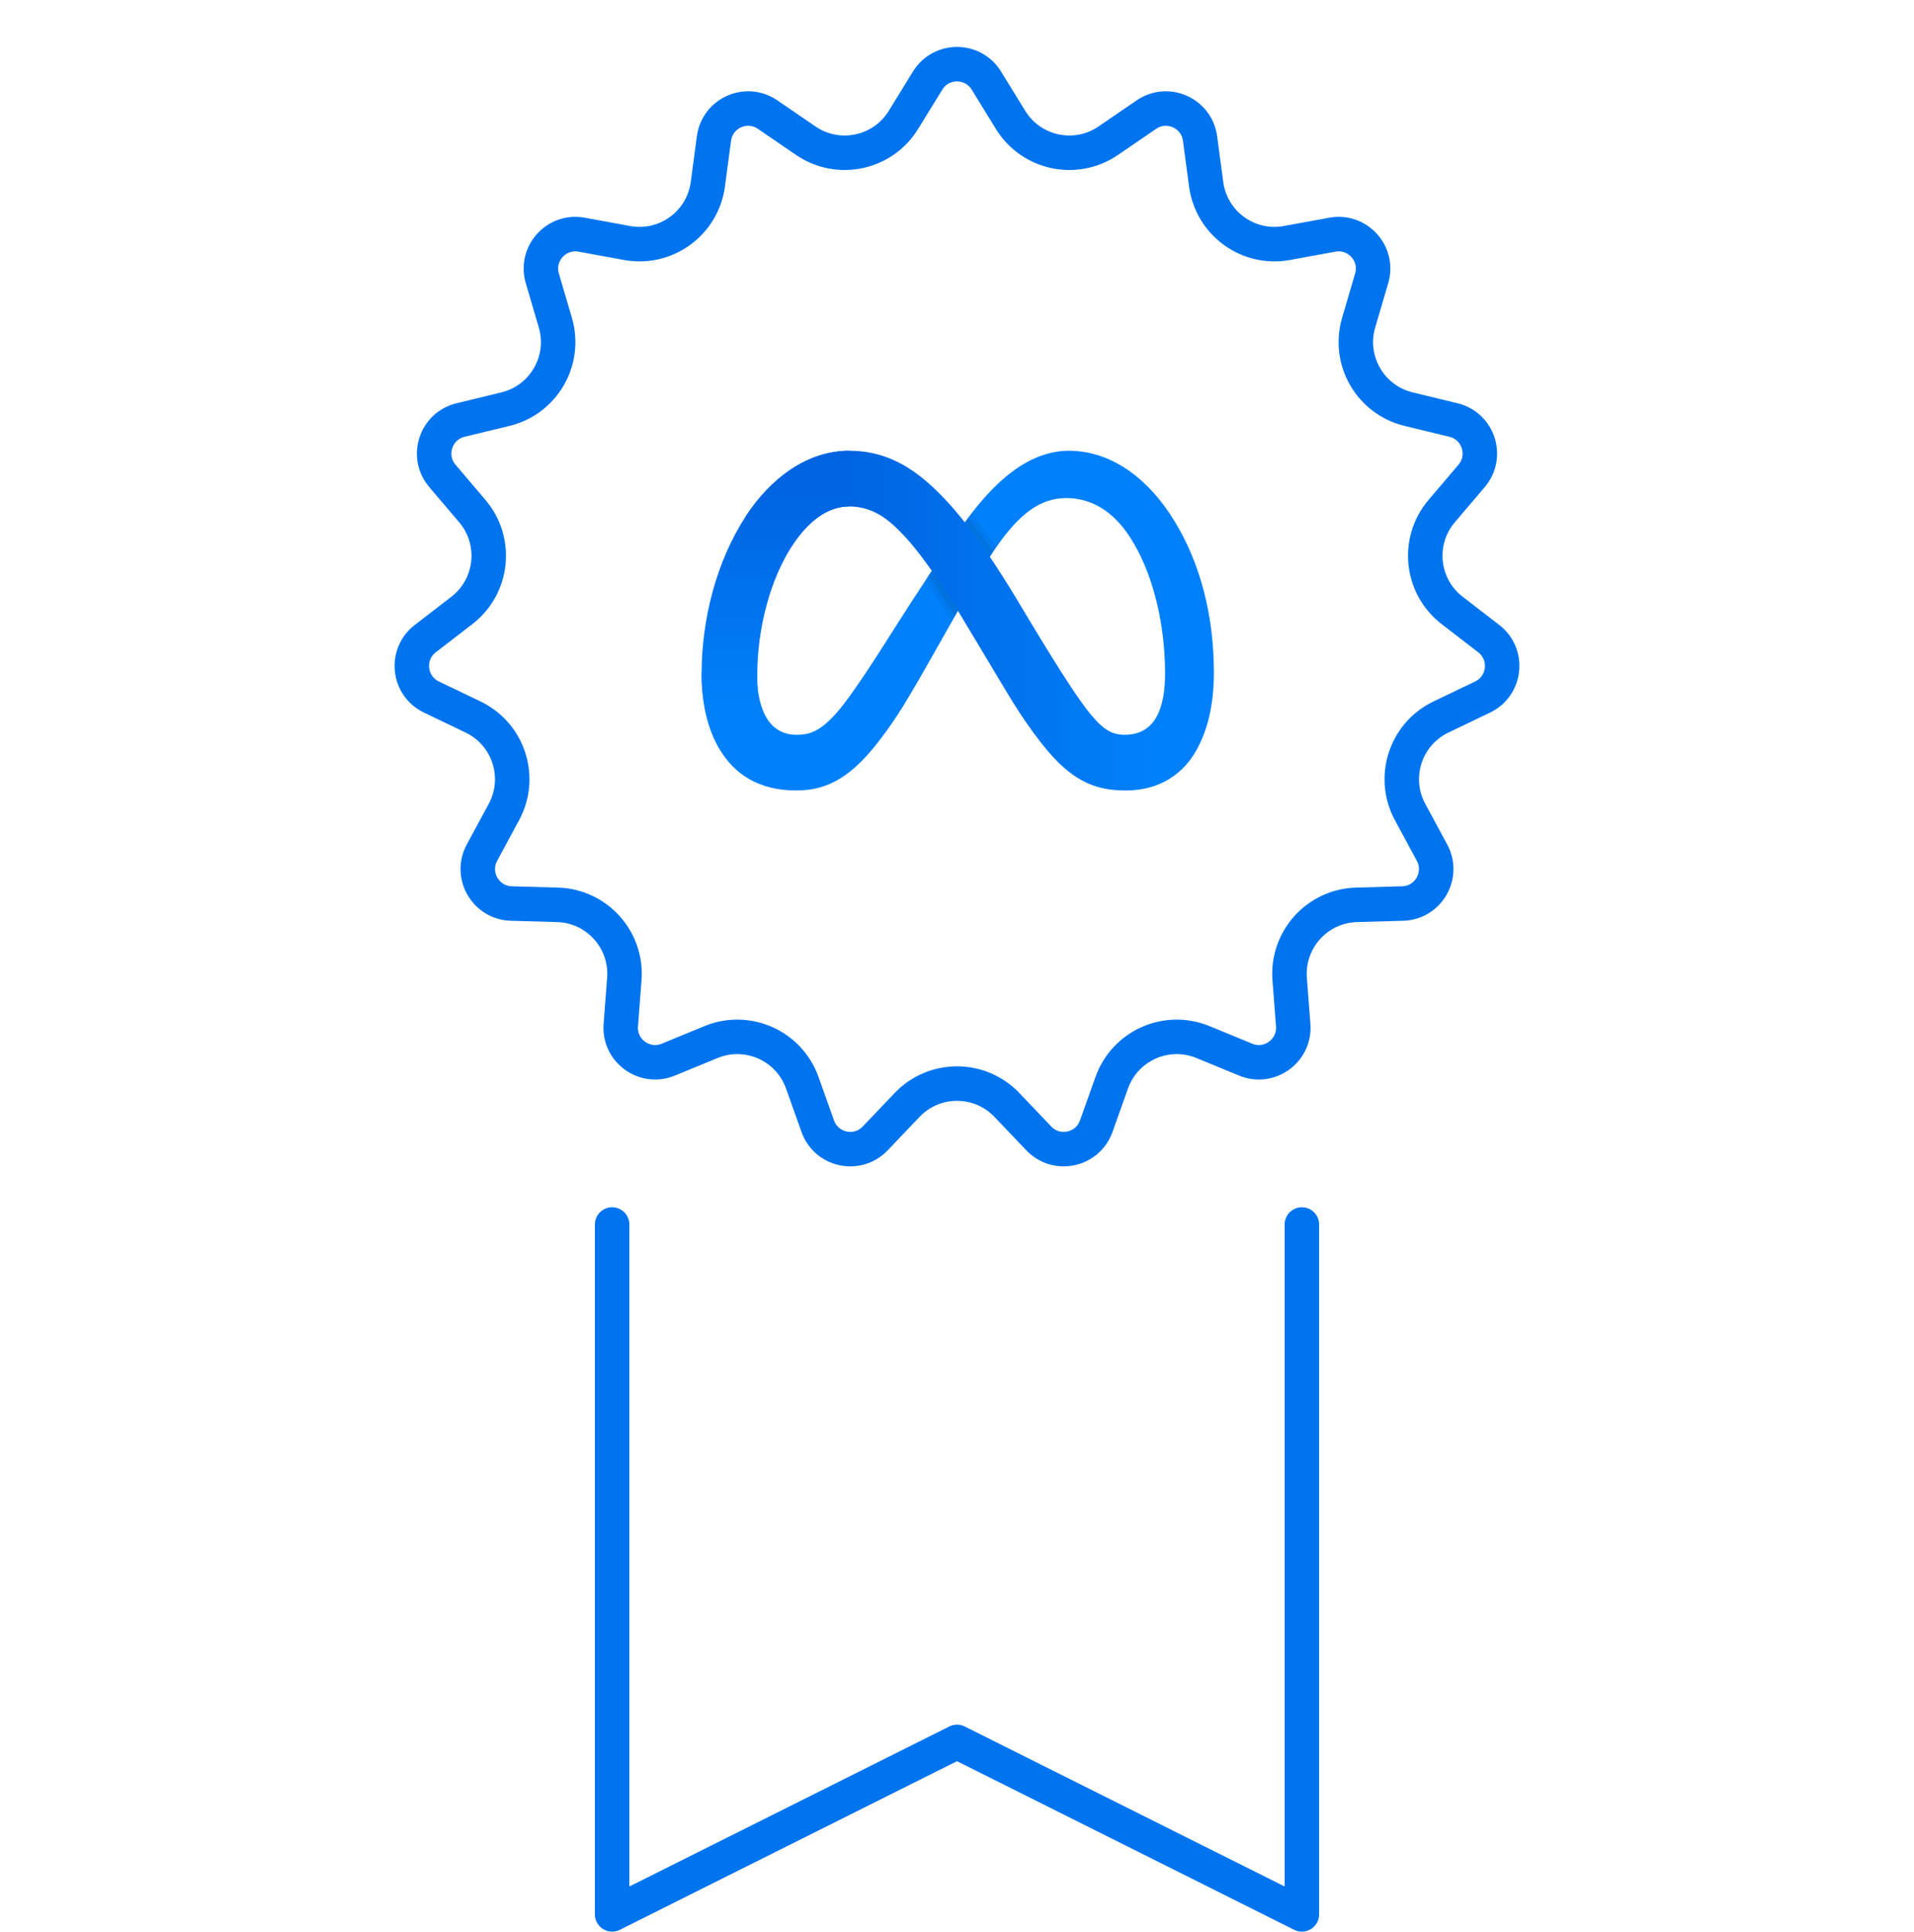 <svg width="221" height="223" viewBox="0 0 221 223" fill="none" xmlns="http://www.w3.org/2000/svg">
<path d="M107.109 9.304C108.664 6.778 112.336 6.778 113.891 9.304L116.687 13.845C119.072 17.718 124.211 18.81 127.965 16.242L132.367 13.23C134.815 11.556 138.169 13.05 138.562 15.989L139.269 21.274C139.872 25.783 144.123 28.871 148.597 28.052L153.843 27.092C156.76 26.558 159.217 29.285 158.38 32.131L156.877 37.248C155.595 41.612 158.222 46.161 162.642 47.232L167.825 48.489C170.707 49.188 171.842 52.679 169.92 54.938L166.465 59.001C163.519 62.466 164.069 67.691 167.671 70.468L171.895 73.724C174.244 75.534 173.86 79.185 171.186 80.468L166.377 82.774C162.276 84.742 160.653 89.738 162.815 93.74L165.349 98.432C166.759 101.041 164.923 104.221 161.958 104.305L156.627 104.456C152.081 104.585 148.566 108.489 148.913 113.024L149.32 118.342C149.546 121.299 146.576 123.457 143.833 122.328L138.902 120.298C134.696 118.566 129.896 120.703 128.369 124.987L126.578 130.011C125.582 132.804 121.99 133.568 119.944 131.421L116.265 127.561C113.127 124.268 107.873 124.268 104.735 127.561L101.056 131.421C99.01 133.568 95.418 132.804 94.422 130.011L92.631 124.987C91.104 120.703 86.304 118.566 82.098 120.298L77.166 122.328C74.424 123.457 71.454 121.299 71.68 118.342L72.087 113.024C72.434 108.489 68.919 104.585 64.373 104.456L59.041 104.305C56.077 104.221 54.241 101.041 55.651 98.432L58.185 93.74C60.347 89.738 58.724 84.742 54.623 82.774L49.814 80.468C47.14 79.185 46.756 75.534 49.105 73.724L53.329 70.468C56.931 67.691 57.481 62.466 54.535 59.001L51.08 54.938C49.158 52.679 50.293 49.188 53.175 48.489L58.358 47.232C62.778 46.161 65.405 41.612 64.123 37.248L62.62 32.131C61.783 29.285 64.24 26.558 67.157 27.092L72.403 28.052C76.877 28.871 81.127 25.783 81.731 21.274L82.438 15.989C82.831 13.05 86.186 11.556 88.633 13.23L93.035 16.242C96.789 18.81 101.928 17.718 104.313 13.845L107.109 9.304Z" stroke="#0074EF" stroke-width="3.982"/>
<path d="M70.68 141.36V221L110.5 201.09L150.32 221V141.36" stroke="#0074EF" stroke-width="3.982" stroke-linecap="round" stroke-linejoin="round"/>
<path d="M140.161 77.572L137.341 79.71L134.529 77.752C134.529 77.546 134.529 77.328 134.516 77.109C134.516 76.903 134.516 76.685 134.503 76.466C134.323 71.4 133.038 65.974 130.466 62.001C128.486 58.953 125.953 57.5 123.124 57.5C120.153 57.5 117.736 59.275 115.061 63.132C114.984 63.248 114.894 63.364 114.817 63.492C114.766 63.556 114.727 63.621 114.676 63.698C114.547 63.891 114.419 64.084 114.29 64.289C113.133 66.09 111.924 68.185 110.612 70.5C110.497 70.719 110.368 70.937 110.252 71.156C110.214 71.207 110.175 71.271 110.15 71.323L109.88 71.799L108.285 74.615C104.543 81.237 103.592 82.754 101.727 85.236C98.448 89.595 95.645 91.254 91.955 91.254C87.583 91.254 84.805 89.363 83.095 86.509C81.694 84.194 81.012 81.147 81.012 77.675L87.403 77.894C87.403 80.157 87.891 81.88 88.547 82.934C89.396 84.297 90.643 84.824 91.942 84.824C93.601 84.824 95.144 84.477 98.075 80.414C100.429 77.161 103.206 72.609 105.07 69.741L106.832 67.054L107.205 66.462L107.591 65.884L108.234 64.894C109.211 63.402 110.265 61.821 111.397 60.303C111.525 60.123 111.654 59.943 111.795 59.763C111.924 59.583 112.065 59.403 112.194 59.236C113.351 57.757 114.573 56.381 115.884 55.25C118.263 53.18 120.822 52.035 123.407 52.035C127.74 52.035 131.868 54.543 135.031 59.249C138.258 64.058 139.943 70.05 140.136 76.286C140.148 76.492 140.148 76.711 140.148 76.929C140.161 77.148 140.161 77.353 140.161 77.572Z" fill="#0081FB"/>
<path d="M86.05 59.694C88.978 55.187 93.206 52.035 98.053 52.035C100.862 52.035 103.652 52.864 106.567 55.241C109.755 57.838 113.153 62.115 117.393 69.164L118.912 71.693C122.582 77.796 124.669 80.935 125.892 82.416C127.463 84.318 128.444 84.824 129.874 84.824C133.5 84.824 134.525 81.558 134.525 77.751L140.161 77.575C140.161 81.554 139.375 84.478 138.038 86.788C136.747 89.021 134.229 91.254 129.994 91.254C127.36 91.254 125.028 90.683 122.449 88.254C120.466 86.389 118.147 83.077 116.364 80.1L111.059 71.255C108.397 66.816 105.955 63.505 104.542 62.007C103.022 60.395 101.145 58.466 98.026 58.466C95.502 58.466 93.283 60.217 91.489 62.921L86.05 59.694Z" fill="url(#paint0_linear_30_1753)"/>
<path d="M98.05 58.464C95.531 58.464 93.314 60.216 91.524 62.92C88.992 66.741 87.441 72.433 87.441 77.899C87.441 80.153 87.438 81.849 88.084 82.895L83.147 86.513C81.75 84.19 81.012 81.224 81.012 77.752C81.012 71.439 82.754 64.777 86.05 59.694C88.974 55.187 93.237 52.035 98.075 52.035L98.05 58.464Z" fill="url(#paint1_linear_30_1753)"/>
<path opacity="0.05" d="M107.591 65.884L107.205 66.462L106.832 67.054C107.745 68.378 108.787 69.973 109.879 71.799L110.15 71.323C110.175 71.271 110.214 71.207 110.252 71.156C110.368 70.937 110.497 70.719 110.612 70.5C109.545 68.751 108.516 67.195 107.591 65.884ZM111.795 59.763C111.654 59.943 111.525 60.123 111.397 60.303C112.335 61.473 113.287 62.798 114.29 64.289C114.419 64.084 114.547 63.891 114.676 63.698C114.727 63.621 114.766 63.556 114.817 63.492C114.894 63.363 114.984 63.248 115.061 63.132C114.084 61.692 113.133 60.393 112.194 59.236C112.065 59.403 111.924 59.583 111.795 59.763Z" fill="black"/>
<path opacity="0.07" d="M107.59 65.884L107.204 66.463C108.117 67.775 109.146 69.343 110.252 71.156C110.368 70.938 110.496 70.719 110.612 70.501C109.545 68.752 108.516 67.196 107.59 65.884ZM111.396 60.304C112.335 61.474 113.286 62.798 114.289 64.29C114.418 64.084 114.547 63.891 114.675 63.698C113.685 62.233 112.721 60.921 111.795 59.764C111.653 59.944 111.525 60.124 111.396 60.304Z" fill="black"/>
<defs>
<linearGradient id="paint0_linear_30_1753" x1="134.123" y1="71.644" x2="97.128" y2="71.644" gradientUnits="userSpaceOnUse">
<stop stop-color="#0081FB"/>
<stop offset="0.995" stop-color="#0064E1"/>
</linearGradient>
<linearGradient id="paint1_linear_30_1753" x1="89.544" y1="82.085" x2="89.544" y2="56.551" gradientUnits="userSpaceOnUse">
<stop stop-color="#0081FB"/>
<stop offset="0.995" stop-color="#0064E1"/>
</linearGradient>
</defs>
</svg>
